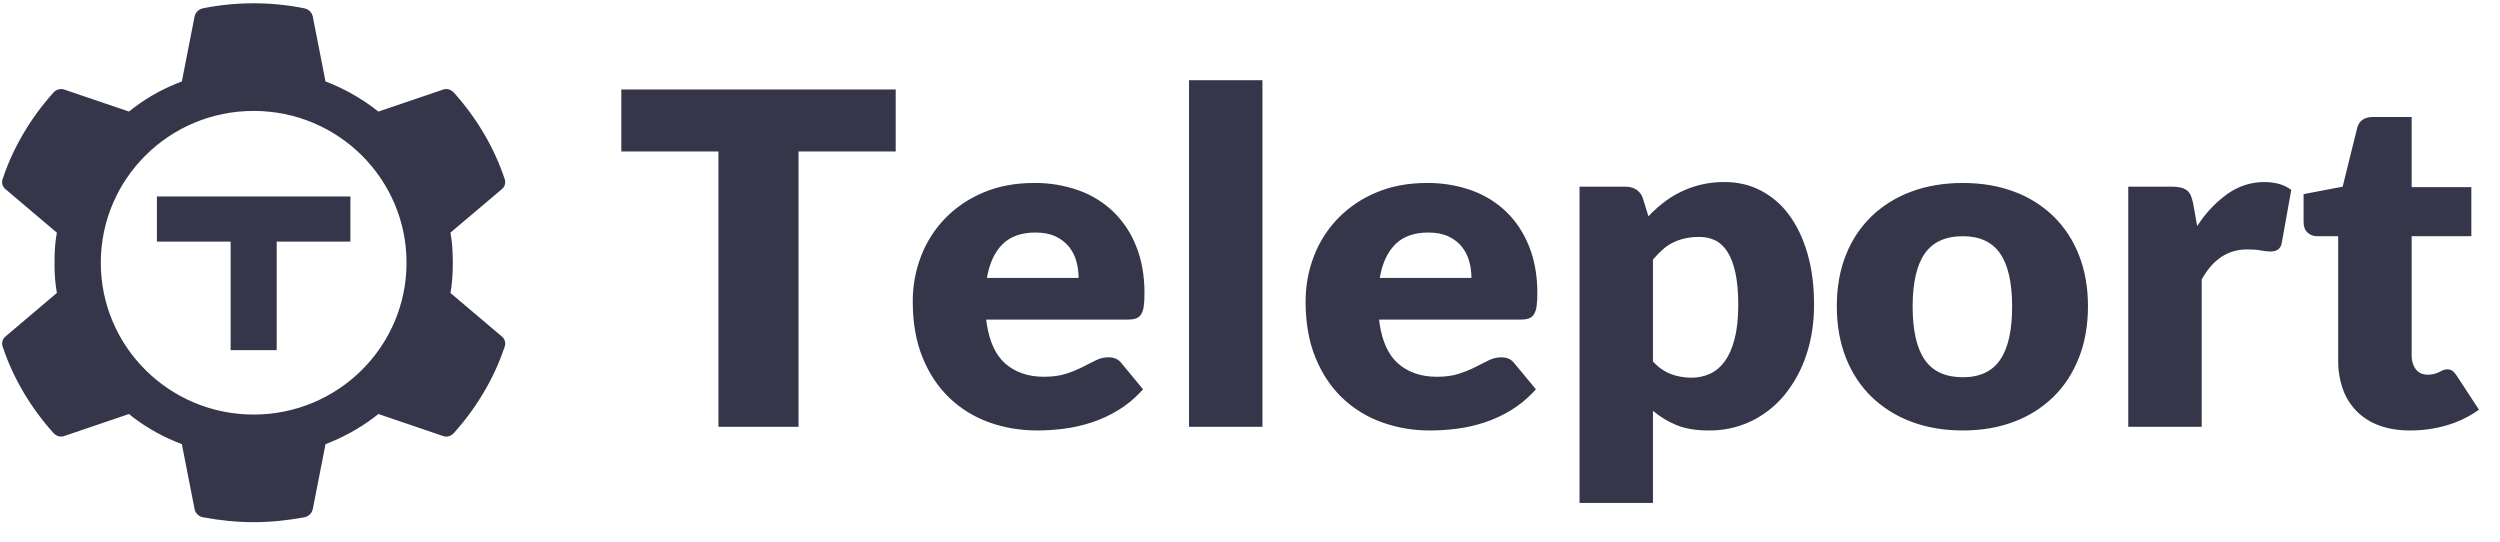 <svg width="106" height="23" viewBox="0 0 106 23" fill="none" xmlns="http://www.w3.org/2000/svg">
<g clip-path="url(#clip0_73_433)">
<g clip-path="url(#clip1_73_433)">
<g clip-path="url(#clip2_73_433)">
<path fill-rule="evenodd" clip-rule="evenodd" d="M12.889 0.35C12.97 0.362 13.046 0.397 13.11 0.449C13.173 0.502 13.22 0.57 13.247 0.648L13.263 0.705L13.801 3.453C14.52 3.728 15.199 4.099 15.817 4.557L16.043 4.731L18.76 3.808C18.935 3.732 19.122 3.787 19.253 3.936C20.188 4.978 20.947 6.236 21.387 7.557C21.42 7.63 21.43 7.712 21.415 7.792C21.4 7.871 21.361 7.944 21.303 8L21.255 8.04L19.099 9.864C19.177 10.272 19.199 10.713 19.199 11.142C19.199 11.487 19.184 11.838 19.139 12.172L19.099 12.421L21.255 14.247C21.33 14.3 21.384 14.377 21.408 14.465C21.432 14.553 21.424 14.646 21.387 14.73C20.947 16.052 20.189 17.307 19.254 18.349C19.136 18.483 18.976 18.54 18.819 18.498L18.76 18.478L16.044 17.554C15.448 18.032 14.782 18.425 14.071 18.724L13.802 18.832L13.263 21.582C13.244 21.672 13.198 21.754 13.132 21.817C13.065 21.881 12.98 21.922 12.889 21.936C12.185 22.065 11.481 22.14 10.756 22.14C10.03 22.14 9.327 22.065 8.623 21.936C8.541 21.924 8.465 21.89 8.402 21.837C8.338 21.785 8.29 21.716 8.263 21.639L8.249 21.582L7.711 18.832C6.979 18.558 6.29 18.181 5.666 17.712L5.468 17.554L2.752 18.478C2.577 18.553 2.39 18.499 2.257 18.349C1.322 17.307 0.564 16.052 0.125 14.73C0.092 14.656 0.082 14.574 0.097 14.495C0.112 14.416 0.151 14.343 0.209 14.286L0.256 14.247L2.411 12.421C2.339 11.998 2.306 11.57 2.312 11.142C2.312 10.799 2.325 10.448 2.371 10.112L2.411 9.865L0.256 8.04C0.181 7.987 0.127 7.91 0.103 7.822C0.079 7.734 0.086 7.64 0.124 7.557C0.563 6.236 1.321 4.978 2.256 3.936C2.307 3.873 2.375 3.825 2.453 3.799C2.53 3.772 2.613 3.768 2.692 3.787L2.752 3.807L5.468 4.73C6.072 4.24 6.745 3.842 7.467 3.549L7.711 3.452L8.249 0.704C8.267 0.614 8.313 0.531 8.38 0.468C8.447 0.404 8.531 0.363 8.623 0.349C10.031 0.069 11.48 0.069 12.888 0.349L12.889 0.35ZM73.139 7.719C73.682 7.719 74.184 7.836 74.646 8.072C75.118 8.316 75.528 8.666 75.842 9.093C76.177 9.539 76.44 10.083 76.63 10.727C76.821 11.373 76.916 12.103 76.916 12.922C76.916 13.687 76.808 14.394 76.59 15.042C76.391 15.656 76.081 16.228 75.676 16.731C75.294 17.2 74.814 17.582 74.269 17.849C73.705 18.122 73.084 18.26 72.456 18.252C71.913 18.252 71.458 18.177 71.09 18.027C70.725 17.878 70.386 17.673 70.085 17.418V21.325H66.972V7.914H68.9L68.995 7.919C69.134 7.926 69.269 7.969 69.387 8.043C69.522 8.134 69.62 8.269 69.663 8.426L69.894 9.172L70.047 9.013C70.204 8.858 70.37 8.715 70.542 8.583C71.285 8.01 72.2 7.706 73.139 7.719ZM45.738 8.072C45.13 7.857 44.489 7.751 43.845 7.758C43.047 7.758 42.332 7.892 41.699 8.161C41.092 8.412 40.542 8.782 40.082 9.25C39.636 9.709 39.287 10.254 39.057 10.85C38.818 11.467 38.697 12.123 38.701 12.784C38.701 13.687 38.839 14.479 39.118 15.16C39.395 15.841 39.774 16.41 40.253 16.868C40.732 17.327 41.291 17.671 41.931 17.904C42.57 18.136 43.255 18.252 43.985 18.252C44.34 18.252 44.713 18.228 45.105 18.179C45.496 18.13 45.888 18.042 46.28 17.913C46.672 17.786 47.054 17.61 47.425 17.383C47.744 17.191 48.044 16.947 48.326 16.656L48.465 16.505L47.562 15.415C47.434 15.238 47.247 15.149 46.999 15.149C46.811 15.149 46.632 15.193 46.462 15.278C46.291 15.363 46.103 15.457 45.899 15.562C45.674 15.675 45.441 15.771 45.201 15.847C44.939 15.932 44.628 15.975 44.267 15.975C43.59 15.975 43.037 15.783 42.608 15.401C42.209 15.043 41.952 14.482 41.837 13.717L41.815 13.55H47.822C47.964 13.55 48.079 13.533 48.169 13.501C48.259 13.469 48.336 13.406 48.385 13.324C48.446 13.219 48.483 13.102 48.496 12.981C48.516 12.837 48.526 12.651 48.526 12.421C48.526 11.688 48.41 11.032 48.179 10.453C47.966 9.901 47.637 9.401 47.215 8.986C46.793 8.58 46.29 8.269 45.738 8.072ZM60.501 7.758C61.146 7.751 61.787 7.857 62.395 8.072C62.947 8.268 63.45 8.58 63.872 8.985C64.283 9.385 64.605 9.874 64.836 10.453C65.067 11.032 65.183 11.688 65.183 12.421C65.183 12.651 65.173 12.837 65.152 12.981C65.14 13.102 65.102 13.219 65.042 13.324C64.992 13.406 64.916 13.469 64.826 13.501C64.714 13.537 64.597 13.553 64.48 13.55H58.472L58.494 13.717C58.608 14.482 58.865 15.043 59.266 15.401C59.694 15.784 60.247 15.975 60.924 15.975C61.285 15.975 61.596 15.932 61.857 15.847C62.097 15.771 62.33 15.676 62.555 15.563C62.76 15.457 62.948 15.363 63.118 15.279C63.288 15.193 63.468 15.15 63.655 15.15C63.904 15.15 64.091 15.238 64.218 15.415L65.123 16.505L64.983 16.656C64.715 16.936 64.413 17.18 64.083 17.383C63.711 17.61 63.329 17.787 62.938 17.914C62.555 18.04 62.161 18.128 61.762 18.179C61.37 18.228 60.998 18.252 60.642 18.252C59.942 18.258 59.246 18.14 58.588 17.904C57.961 17.68 57.389 17.327 56.909 16.868C56.43 16.41 56.053 15.842 55.774 15.161C55.496 14.479 55.357 13.687 55.357 12.784C55.357 12.103 55.477 11.459 55.714 10.85C55.944 10.254 56.293 9.709 56.739 9.25C57.199 8.782 57.748 8.412 58.355 8.161C58.988 7.892 59.703 7.758 60.5 7.758L60.501 7.758ZM85.385 8.121C84.736 7.879 84.016 7.758 83.226 7.758C82.428 7.758 81.703 7.879 81.05 8.121C80.421 8.349 79.847 8.703 79.363 9.162C78.883 9.625 78.51 10.186 78.268 10.806C78.01 11.451 77.881 12.176 77.881 12.981C77.881 13.792 78.01 14.523 78.268 15.175C78.526 15.826 78.891 16.379 79.363 16.834C79.846 17.296 80.421 17.654 81.05 17.884C81.704 18.13 82.428 18.252 83.226 18.252C84.016 18.252 84.737 18.13 85.385 17.884C86.01 17.654 86.58 17.297 87.058 16.834C87.523 16.379 87.885 15.826 88.143 15.175C88.401 14.524 88.53 13.792 88.53 12.981C88.53 12.176 88.401 11.451 88.143 10.806C87.903 10.188 87.533 9.627 87.058 9.162C86.58 8.702 86.01 8.348 85.385 8.121ZM102.254 4.96V7.934H104.785V10.015H102.254V15.072L102.257 15.171C102.271 15.362 102.329 15.524 102.43 15.656C102.547 15.809 102.715 15.886 102.936 15.886C103.106 15.89 103.273 15.851 103.424 15.774C103.481 15.744 103.534 15.719 103.585 15.695C103.64 15.671 103.7 15.659 103.761 15.661C103.841 15.657 103.92 15.68 103.986 15.725C104.044 15.767 104.102 15.834 104.162 15.926L105.107 17.369L104.954 17.476C104.583 17.721 104.178 17.908 103.751 18.032C103.248 18.178 102.729 18.252 102.193 18.252C101.697 18.252 101.261 18.182 100.882 18.042C100.524 17.913 100.198 17.709 99.927 17.442C99.665 17.176 99.465 16.857 99.34 16.505C99.201 16.111 99.133 15.695 99.139 15.278V10.016H98.254L98.176 10.012C98.052 9.999 97.935 9.947 97.843 9.864C97.729 9.763 97.672 9.614 97.672 9.417V8.23L99.329 7.915L99.943 5.431L99.966 5.356C100.062 5.092 100.282 4.96 100.626 4.96H102.254ZM37.978 6.423V3.792H26.344V6.423H30.462V18.096H33.858V6.423H37.978ZM53.528 3.4V18.096H50.415V3.4H53.528ZM97.149 8.053C96.861 7.83 96.479 7.719 96.004 7.719C95.441 7.719 94.922 7.886 94.446 8.22C93.996 8.544 93.605 8.942 93.289 9.397L93.16 9.584L92.99 8.632C92.968 8.518 92.936 8.407 92.894 8.298C92.861 8.212 92.806 8.136 92.734 8.077C92.656 8.019 92.567 7.977 92.472 7.955C92.382 7.933 92.289 7.921 92.196 7.918L92.085 7.915H90.238V18.096H93.352V11.851C93.821 11.001 94.464 10.575 95.281 10.575C95.516 10.575 95.71 10.59 95.864 10.619C96.018 10.649 96.151 10.664 96.266 10.664C96.399 10.664 96.507 10.637 96.587 10.581C96.657 10.528 96.707 10.453 96.729 10.368L96.748 10.291L97.149 8.053ZM10.755 4.703C7.174 4.703 4.274 7.585 4.274 11.14C4.274 14.695 7.176 17.577 10.755 17.577C14.335 17.577 17.237 14.695 17.237 11.14C17.237 7.585 14.336 4.703 10.755 4.703ZM71.436 10.11C71.621 10.067 71.826 10.046 72.054 10.046C72.302 10.046 72.526 10.094 72.727 10.192C72.928 10.291 73.101 10.453 73.245 10.678C73.389 10.904 73.501 11.2 73.581 11.567C73.661 11.934 73.702 12.385 73.702 12.922C73.702 13.485 73.651 13.962 73.552 14.355C73.45 14.748 73.312 15.067 73.134 15.313C72.957 15.557 72.747 15.736 72.506 15.847C72.257 15.96 71.986 16.017 71.713 16.014C71.412 16.014 71.123 15.963 70.849 15.862C70.6 15.766 70.374 15.619 70.186 15.431L70.085 15.327V11.007C70.21 10.86 70.344 10.72 70.487 10.59C70.618 10.471 70.766 10.37 70.924 10.291C71.081 10.212 71.252 10.152 71.436 10.11ZM83.226 10.016C82.489 10.016 81.95 10.262 81.608 10.752C81.267 11.243 81.096 11.992 81.096 13.001C81.096 14.008 81.267 14.759 81.608 15.253C81.949 15.748 82.489 15.995 83.226 15.995C83.942 15.995 84.47 15.747 84.808 15.253C85.146 14.759 85.314 14.008 85.314 13.001C85.314 11.992 85.146 11.243 84.808 10.752C84.47 10.261 83.942 10.016 83.226 10.016ZM14.857 10.245V8.33H6.653V10.245H9.779V14.847H11.732V10.245H14.857ZM43.905 9.859C43.309 9.859 42.843 10.024 42.508 10.354C42.174 10.684 41.953 11.161 41.845 11.783H45.732C45.733 11.544 45.701 11.307 45.637 11.077C45.577 10.853 45.471 10.644 45.326 10.463C45.173 10.276 44.979 10.127 44.759 10.026C44.524 9.914 44.239 9.859 43.905 9.859ZM59.165 10.354C59.5 10.024 59.965 9.859 60.561 9.859C60.896 9.859 61.181 9.914 61.415 10.025C61.65 10.137 61.839 10.282 61.983 10.463C62.127 10.642 62.231 10.848 62.295 11.077C62.358 11.306 62.389 11.541 62.389 11.783H58.502C58.609 11.161 58.83 10.685 59.165 10.354Z" fill="#36364A"/>
</g>
</g>
</g>
<defs>
<clipPath id="clip0_73_433">
<rect width="105" height="22" fill="white" transform="translate(0.09 0.14)"/>
</clipPath>
<clipPath id="clip1_73_433">
<rect width="105" height="22" fill="white" transform="translate(0.09 0.14)"/>
</clipPath>
<clipPath id="clip2_73_433">
<rect width="105" height="22" fill="white" transform="translate(0.09 0.14)"/>
</clipPath>
</defs>
</svg>
